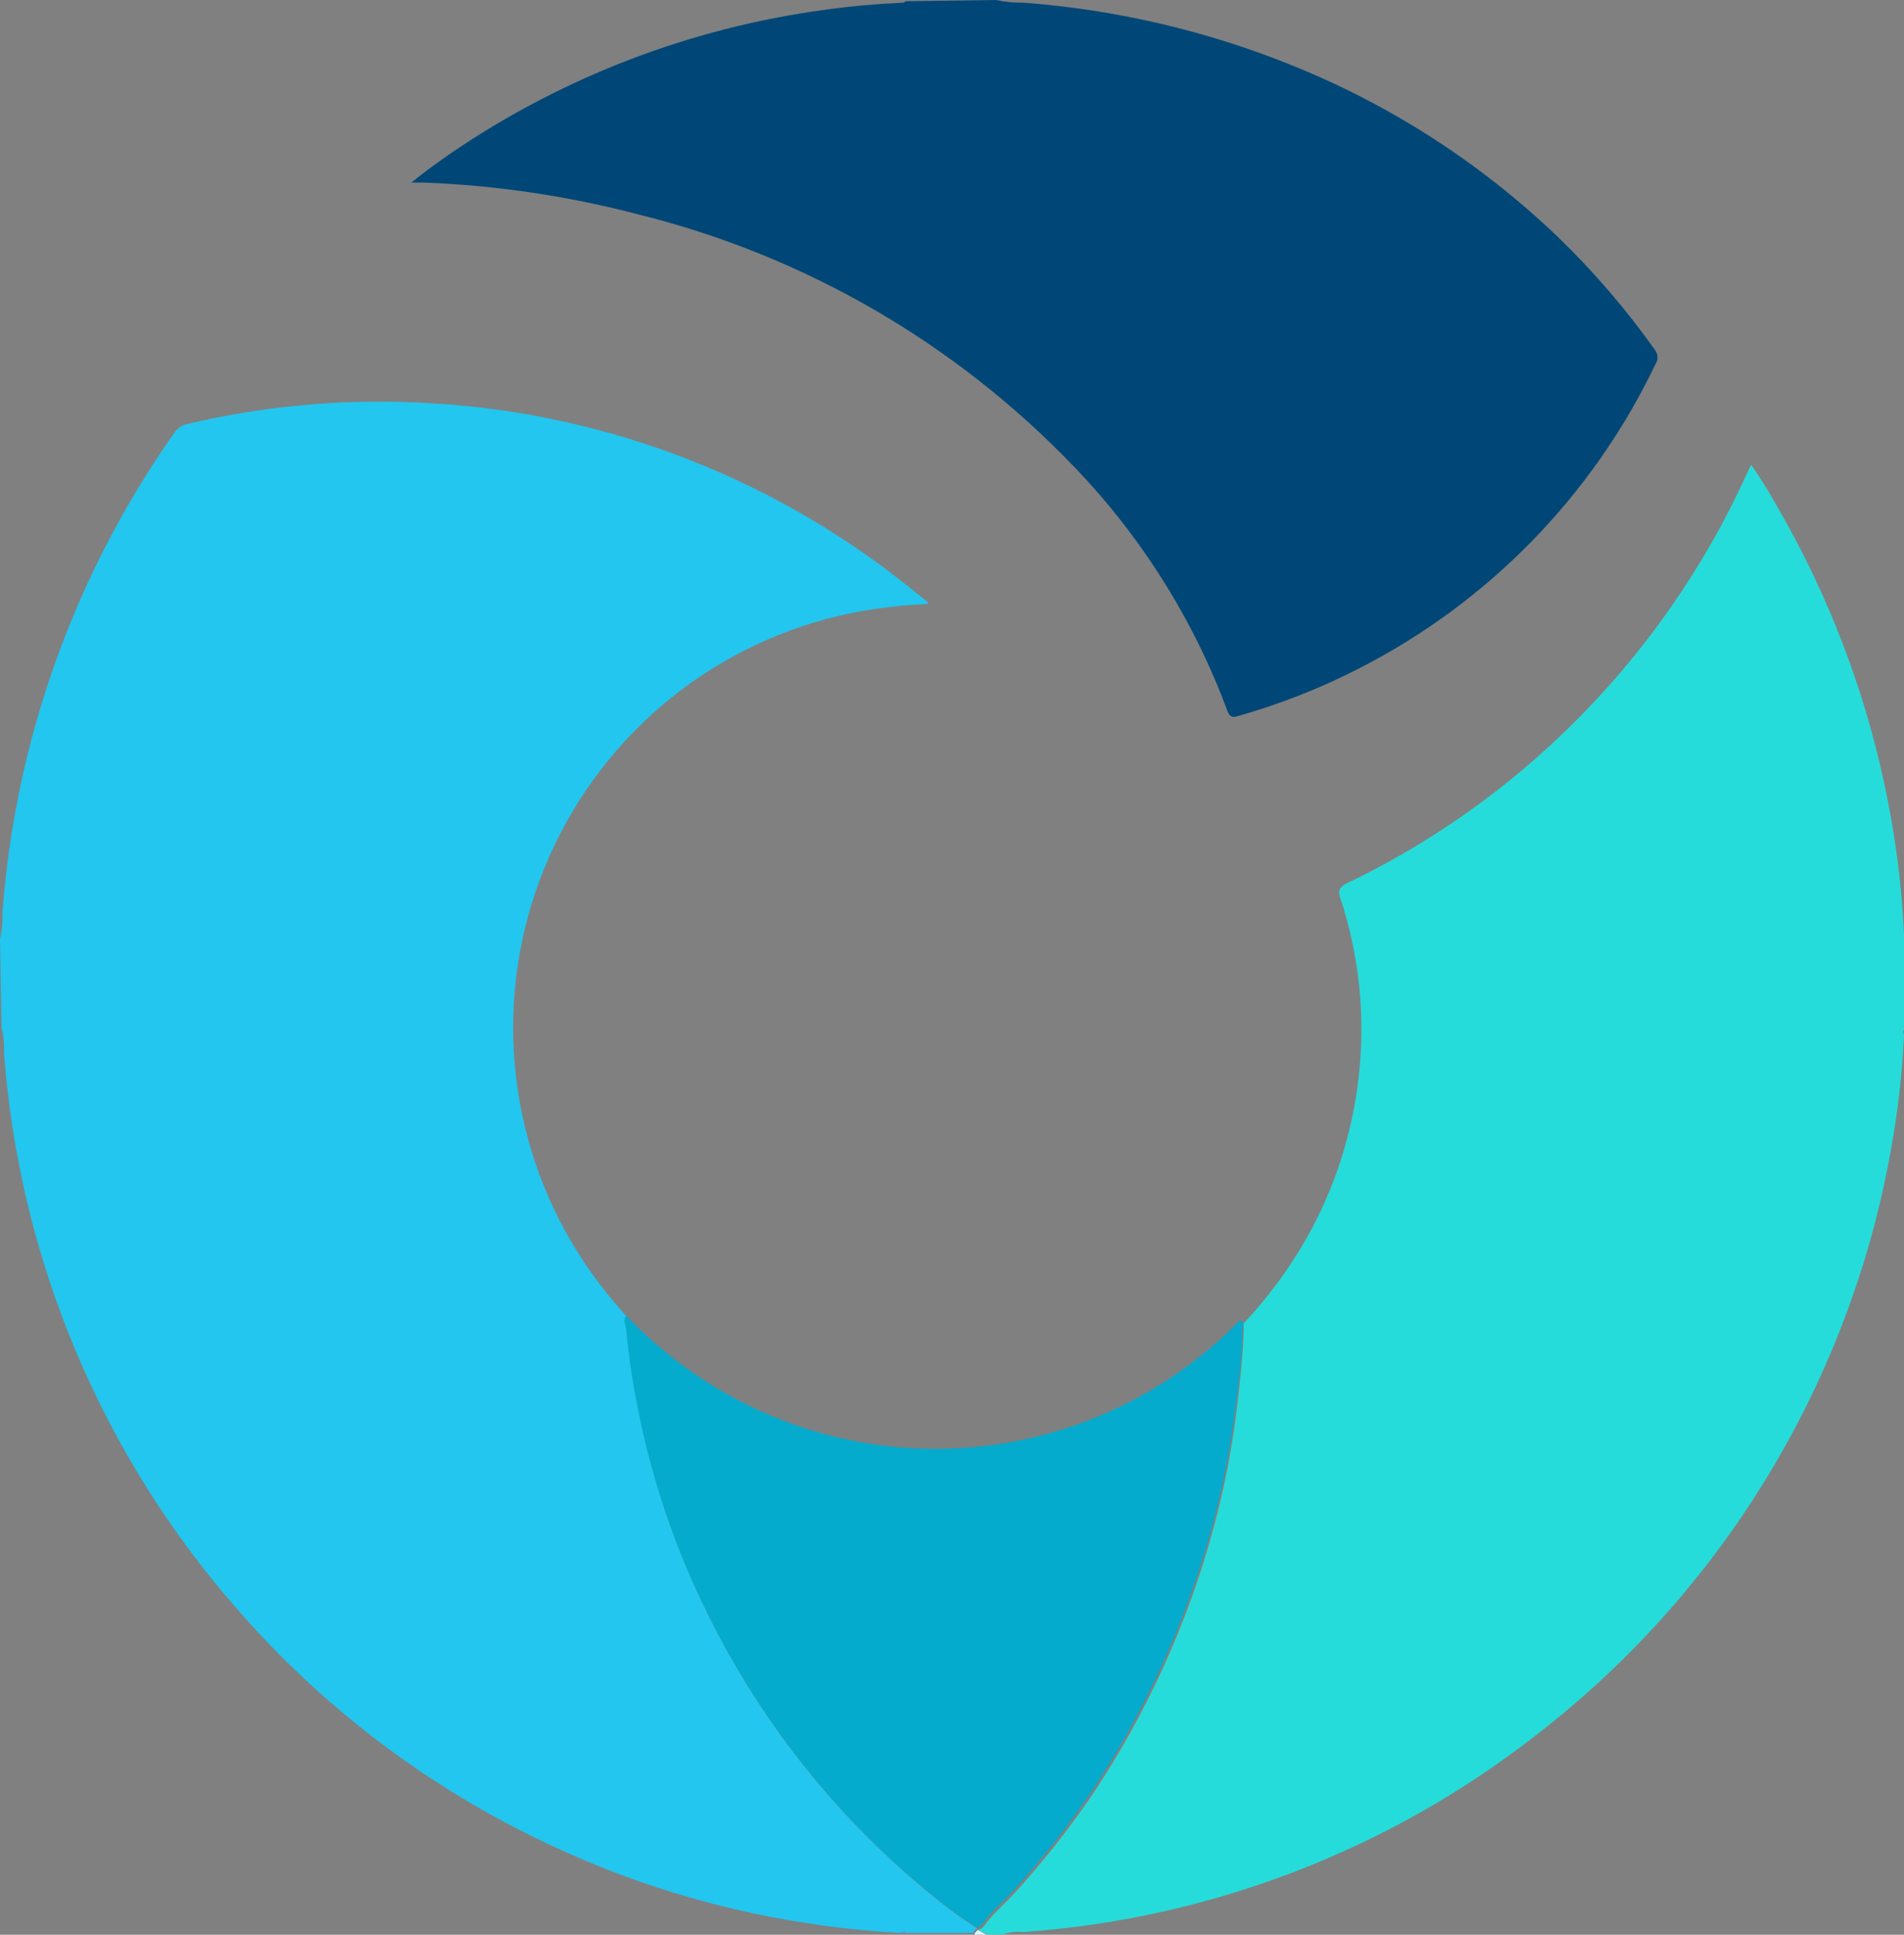 <svg width="63" height="64" viewBox="0 0 63 64" fill="none" xmlns="http://www.w3.org/2000/svg">
<rect x="0" y="0" width="63" height="64" fill="#808080" stroke="none"/>
<g clip-path="url(#clip0)">
<path d="M0 31.05C0.067 30.768 0.094 30.479 0.08 30.19C0.504 24.474 2.475 18.982 5.78 14.3C5.875 14.163 6.017 14.066 6.18 14.03C8.638 13.446 11.165 13.204 13.69 13.31C19.607 13.531 25.299 15.633 29.94 19.31L30.7 19.92C30.7 19.92 30.7 19.92 30.7 19.98C30.121 20.003 29.544 20.056 28.97 20.14C26.765 20.46 24.669 21.301 22.855 22.593C21.041 23.886 19.561 25.593 18.539 27.572C17.517 29.552 16.983 31.746 16.979 33.974C16.976 36.201 17.504 38.398 18.52 40.38C19.112 41.527 19.856 42.59 20.73 43.54C20.61 43.7 20.73 43.86 20.73 44.02C20.832 45.073 20.999 46.118 21.23 47.15C21.669 49.171 22.34 51.134 23.23 53C23.931 54.48 24.761 55.895 25.71 57.23C27.191 59.31 28.951 61.178 30.94 62.78C31.378 63.142 31.84 63.476 32.32 63.78C32.32 63.83 32.2 63.86 32.22 63.94H29.95C29.95 63.87 29.85 63.94 29.79 63.94C28.718 63.881 27.65 63.768 26.59 63.6C23.663 63.143 20.817 62.267 18.14 61C14.199 59.149 10.687 56.496 7.83 53.21C3.334 48.072 0.631 41.61 0.13 34.8C0.144 34.528 0.117 34.255 0.05 33.99L0 31.05Z" fill="#23C6EE"/>
<path d="M32.35 63.84C32.403 63.83 32.454 63.808 32.497 63.775C32.541 63.742 32.576 63.699 32.6 63.65C32.93 63.23 33.34 62.89 33.69 62.49C34.543 61.542 35.334 60.539 36.06 59.49C37.934 56.716 39.33 53.646 40.19 50.41C40.516 49.195 40.757 47.959 40.91 46.71C41.02 45.82 41.12 44.94 41.15 44.04C41.15 43.96 41.15 43.86 41.15 43.78C41.947 42.931 42.641 41.991 43.22 40.98C44.146 39.347 44.734 37.545 44.95 35.68C45.19 33.66 44.982 31.611 44.34 29.68C44.26 29.45 44.34 29.35 44.52 29.24C46.943 28.084 49.184 26.578 51.17 24.77C53.976 22.219 56.232 19.123 57.8 15.67L57.94 15.37C58.224 15.776 58.488 16.197 58.73 16.63C60.628 19.866 61.932 23.415 62.58 27.11C62.8 28.366 62.94 29.636 63 30.91C63 30.97 63 31.04 63 31.09V34.09C62.94 34.09 63 34.19 63 34.25C62.951 35.272 62.848 36.29 62.69 37.3C61.464 45.259 57.229 52.443 50.86 57.37C45.972 61.196 40.051 63.474 33.86 63.91C33.63 63.886 33.398 63.914 33.18 63.99H32.68L32.35 63.84Z" fill="#26DCDA"/>
<path d="M32.95 0C33.256 0.065 33.568 0.095 33.88 0.09C36.952 0.321 39.968 1.029 42.82 2.19C46.061 3.504 49.024 5.422 51.55 7.84C52.737 8.988 53.815 10.243 54.77 11.59C54.819 11.659 54.844 11.741 54.844 11.825C54.844 11.909 54.819 11.991 54.77 12.06C52.691 16.401 49.24 19.936 44.95 22.12C43.672 22.775 42.332 23.3 40.95 23.69C40.75 23.75 40.68 23.69 40.61 23.51C39.491 20.496 37.761 17.745 35.53 15.43C31.619 11.352 26.634 8.464 21.15 7.1C18.823 6.488 16.435 6.132 14.03 6.04H13.71H13.61C14.05 5.68 14.5 5.36 14.96 5.04C18.638 2.541 22.845 0.929 27.25 0.33C28.1 0.21 28.97 0.13 29.83 0.09C29.88 0.09 29.93 0.09 29.96 0.04L32.95 0Z" fill="#004777"/>
<path d="M32.35 63.84L32.65 64H32.25C32.23 63.95 32.31 63.89 32.35 63.84Z" fill="#DBF7FA"/>
<path d="M41.11 43.7C41.18 43.78 41.11 43.88 41.11 43.96C41.11 44.86 40.98 45.74 40.87 46.63C40.717 47.879 40.477 49.115 40.15 50.33C39.291 53.566 37.895 56.636 36.02 59.41C35.295 60.46 34.504 61.462 33.65 62.41C33.3 62.81 32.89 63.15 32.56 63.57C32.536 63.619 32.501 63.662 32.458 63.695C32.414 63.728 32.364 63.75 32.31 63.76C31.83 63.456 31.369 63.122 30.93 62.76C28.941 61.158 27.182 59.29 25.7 57.21C24.752 55.875 23.922 54.46 23.22 52.98C22.33 51.114 21.659 49.151 21.22 47.13C20.99 46.098 20.823 45.053 20.72 44C20.72 43.84 20.6 43.68 20.72 43.52C21.9 44.758 23.292 45.774 24.83 46.52C27.481 47.804 30.468 48.223 33.37 47.717C36.272 47.211 38.941 45.806 41 43.7H41.11Z" fill="#05ABCC"/>
</g>
<defs>
<clipPath id="clip0">
<rect width="63" height="64" fill="white"/>
</clipPath>
</defs>
</svg>
